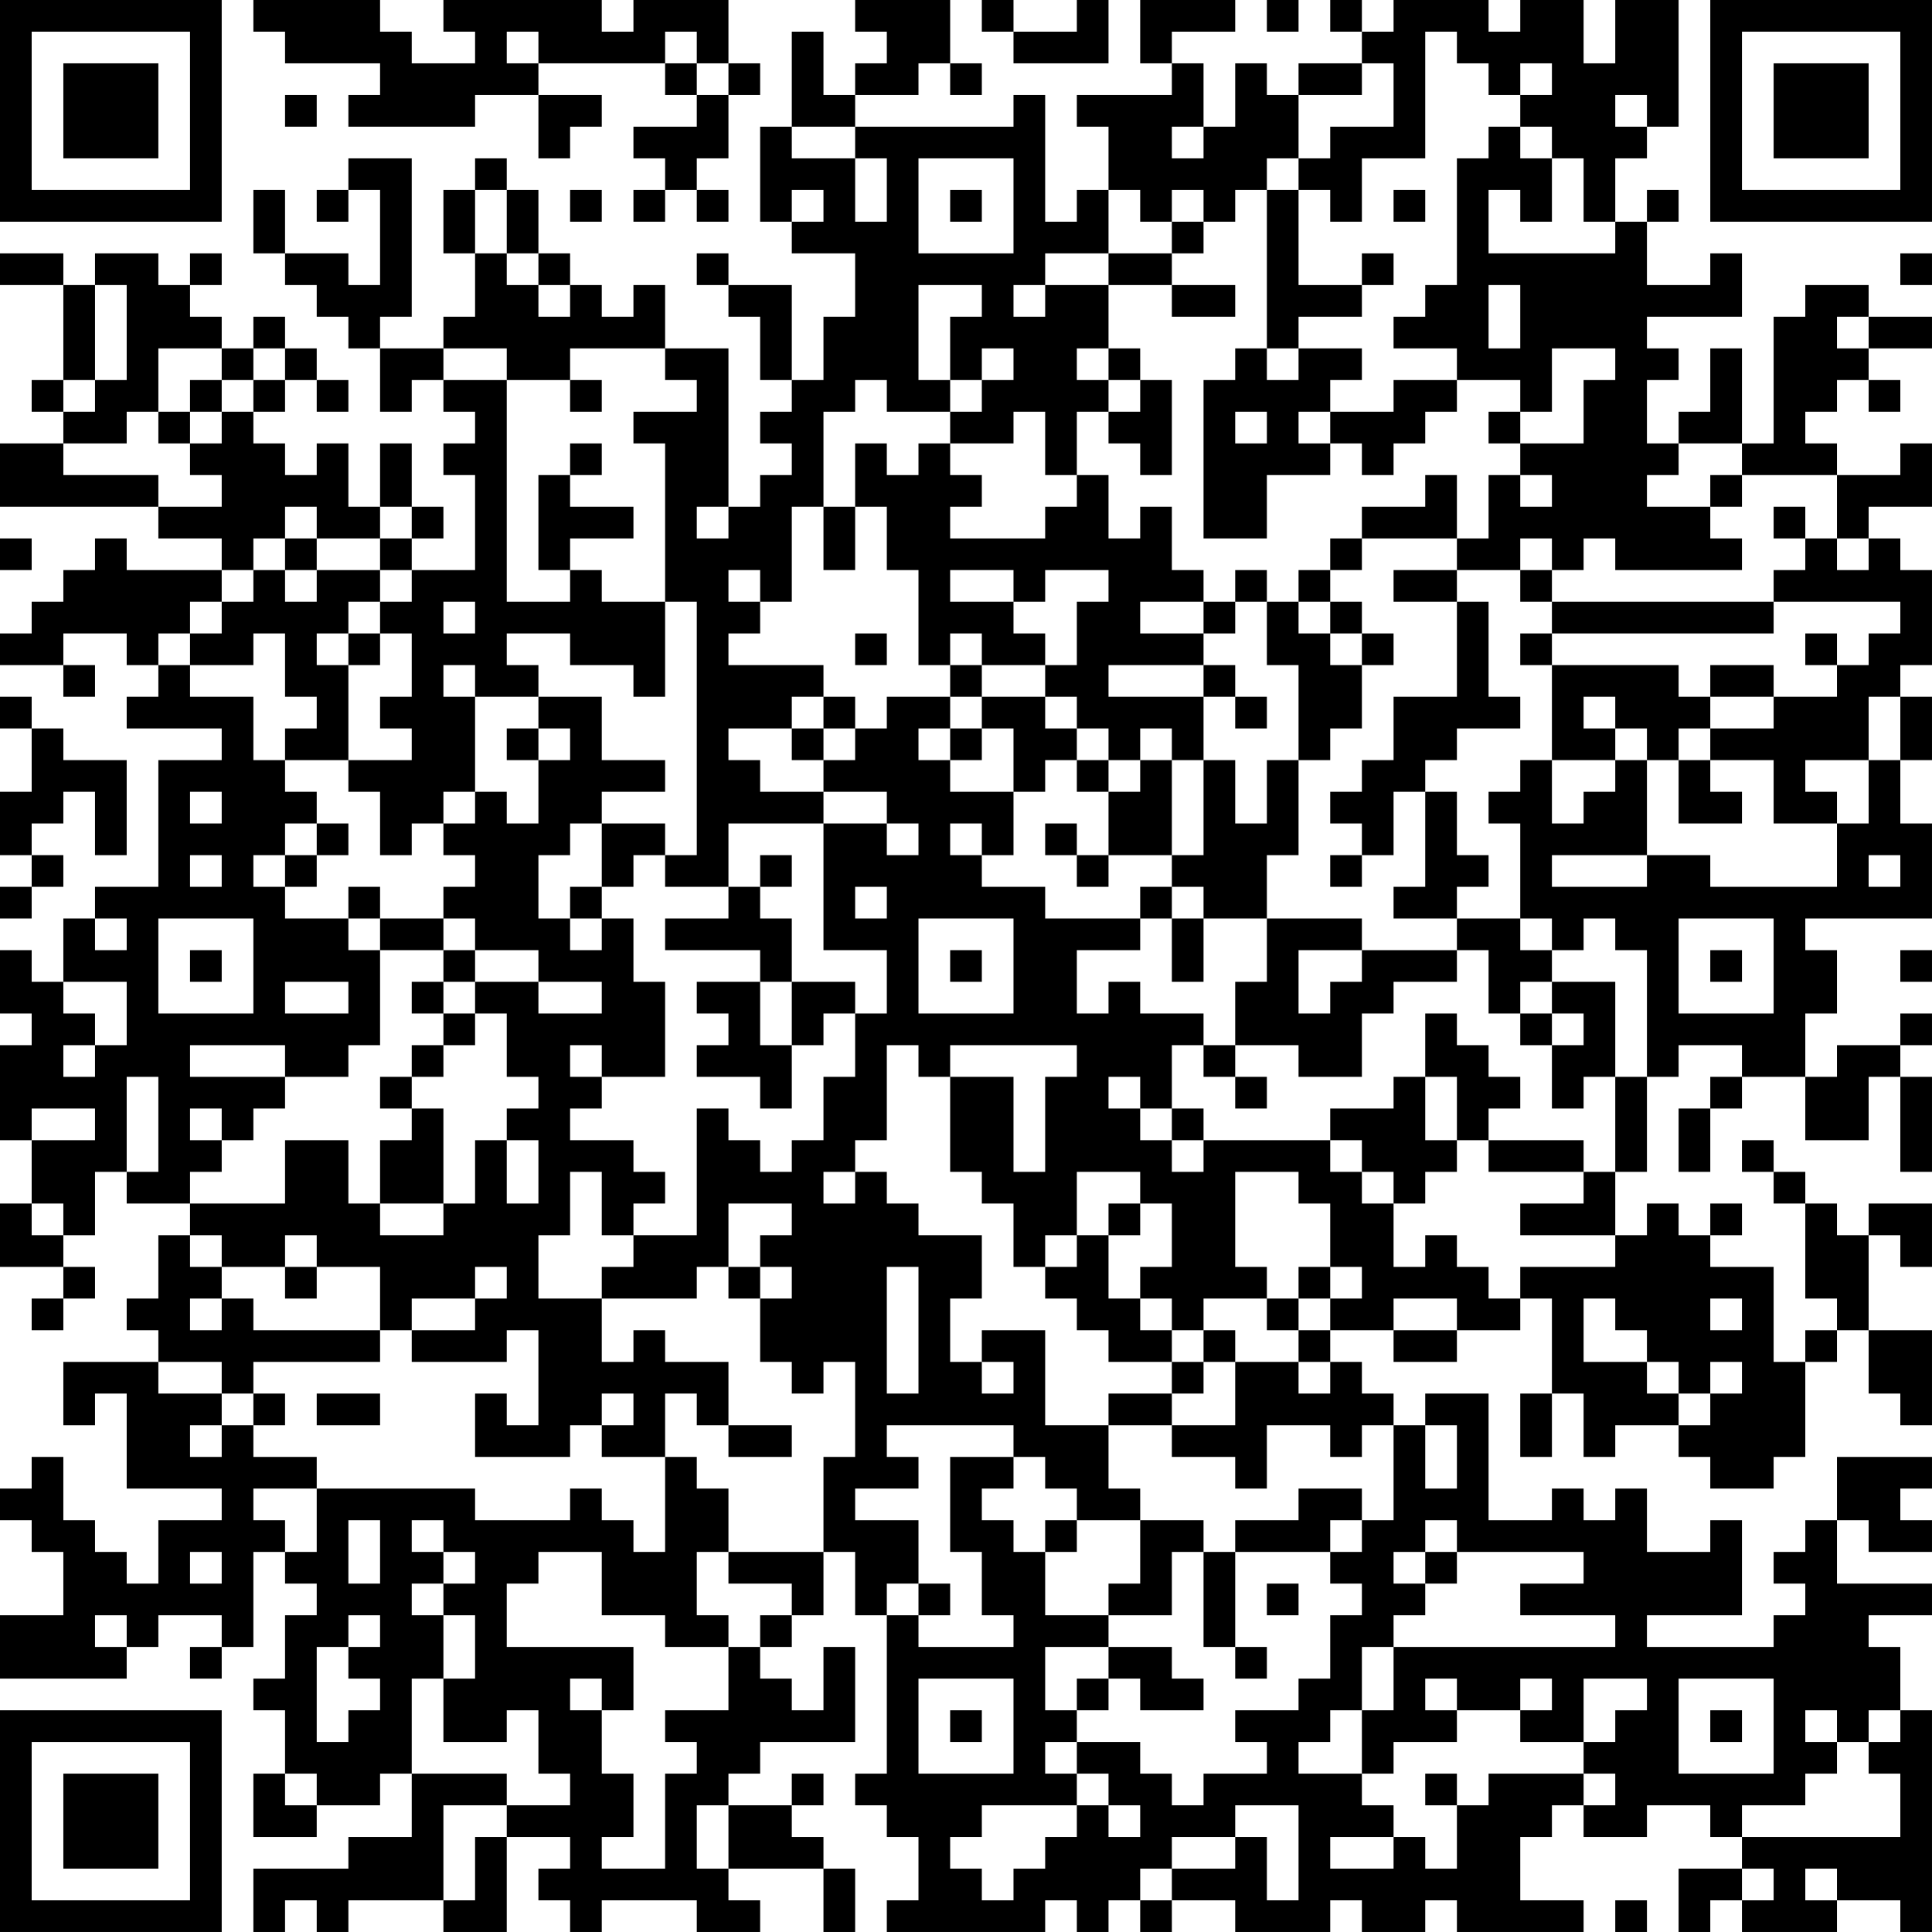 <?xml version="1.0" encoding="UTF-8"?>
<svg xmlns="http://www.w3.org/2000/svg" version="1.1" width="300" height="300" viewBox="0 0 300 300"><rect x="0" y="0" width="300" height="300" fill="#ffffff"/><g transform="scale(4.918)"><g transform="translate(0,0)"><path fill-rule="evenodd" d="M8 0L8 1L9 1L9 2L12 2L12 3L11 3L11 4L15 4L15 3L17 3L17 5L18 5L18 4L19 4L19 3L17 3L17 2L21 2L21 3L22 3L22 4L20 4L20 5L21 5L21 6L20 6L20 7L21 7L21 6L22 6L22 7L23 7L23 6L22 6L22 5L23 5L23 3L24 3L24 2L23 2L23 0L20 0L20 1L19 1L19 0L14 0L14 1L15 1L15 2L13 2L13 1L12 1L12 0ZM27 0L27 1L28 1L28 2L27 2L27 3L26 3L26 1L25 1L25 4L24 4L24 7L25 7L25 8L27 8L27 10L26 10L26 12L25 12L25 9L23 9L23 8L22 8L22 9L23 9L23 10L24 10L24 12L25 12L25 13L24 13L24 14L25 14L25 15L24 15L24 16L23 16L23 11L21 11L21 9L20 9L20 10L19 10L19 9L18 9L18 8L17 8L17 6L16 6L16 5L15 5L15 6L14 6L14 8L15 8L15 10L14 10L14 11L12 11L12 10L13 10L13 5L11 5L11 6L10 6L10 7L11 7L11 6L12 6L12 9L11 9L11 8L9 8L9 6L8 6L8 8L9 8L9 9L10 9L10 10L11 10L11 11L12 11L12 13L13 13L13 12L14 12L14 13L15 13L15 14L14 14L14 15L15 15L15 18L13 18L13 17L14 17L14 16L13 16L13 14L12 14L12 16L11 16L11 14L10 14L10 15L9 15L9 14L8 14L8 13L9 13L9 12L10 12L10 13L11 13L11 12L10 12L10 11L9 11L9 10L8 10L8 11L7 11L7 10L6 10L6 9L7 9L7 8L6 8L6 9L5 9L5 8L3 8L3 9L2 9L2 8L0 8L0 9L2 9L2 12L1 12L1 13L2 13L2 14L0 14L0 16L5 16L5 17L7 17L7 18L4 18L4 17L3 17L3 18L2 18L2 19L1 19L1 20L0 20L0 21L2 21L2 22L3 22L3 21L2 21L2 20L4 20L4 21L5 21L5 22L4 22L4 23L7 23L7 24L5 24L5 28L3 28L3 29L2 29L2 31L1 31L1 30L0 30L0 32L1 32L1 33L0 33L0 36L1 36L1 38L0 38L0 40L2 40L2 41L1 41L1 42L2 42L2 41L3 41L3 40L2 40L2 39L3 39L3 37L4 37L4 38L6 38L6 39L5 39L5 41L4 41L4 42L5 42L5 43L2 43L2 45L3 45L3 44L4 44L4 47L7 47L7 48L5 48L5 50L4 50L4 49L3 49L3 48L2 48L2 46L1 46L1 47L0 47L0 48L1 48L1 49L2 49L2 51L0 51L0 53L4 53L4 52L5 52L5 51L7 51L7 52L6 52L6 53L7 53L7 52L8 52L8 49L9 49L9 50L10 50L10 51L9 51L9 53L8 53L8 54L9 54L9 56L8 56L8 58L10 58L10 57L12 57L12 56L13 56L13 58L11 58L11 59L8 59L8 61L9 61L9 60L10 60L10 61L11 61L11 60L14 60L14 61L16 61L16 58L18 58L18 59L17 59L17 60L18 60L18 61L19 61L19 60L22 60L22 61L24 61L24 60L23 60L23 59L26 59L26 61L27 61L27 59L26 59L26 58L25 58L25 57L26 57L26 56L25 56L25 57L23 57L23 56L24 56L24 55L27 55L27 52L26 52L26 54L25 54L25 53L24 53L24 52L25 52L25 51L26 51L26 49L27 49L27 51L28 51L28 56L27 56L27 57L28 57L28 58L29 58L29 60L28 60L28 61L33 61L33 60L34 60L34 61L35 61L35 60L36 60L36 61L37 61L37 60L39 60L39 61L42 61L42 60L43 60L43 61L45 61L45 60L46 60L46 61L50 61L50 60L48 60L48 58L49 58L49 57L50 57L50 58L52 58L52 57L54 57L54 58L55 58L55 59L53 59L53 61L54 61L54 60L55 60L55 61L58 61L58 60L60 60L60 61L61 61L61 54L60 54L60 52L59 52L59 51L61 51L61 50L58 50L58 48L59 48L59 49L61 49L61 48L60 48L60 47L61 47L61 46L58 46L58 48L57 48L57 49L56 49L56 50L57 50L57 51L56 51L56 52L52 52L52 51L55 51L55 48L54 48L54 49L52 49L52 47L51 47L51 48L50 48L50 47L49 47L49 48L47 48L47 44L45 44L45 45L44 45L44 44L43 44L43 43L42 43L42 42L44 42L44 43L46 43L46 42L48 42L48 41L49 41L49 44L48 44L48 46L49 46L49 44L50 44L50 46L51 46L51 45L53 45L53 46L54 46L54 47L56 47L56 46L57 46L57 43L58 43L58 42L59 42L59 44L60 44L60 45L61 45L61 42L59 42L59 39L60 39L60 40L61 40L61 38L59 38L59 39L58 39L58 38L57 38L57 37L56 37L56 36L55 36L55 37L56 37L56 38L57 38L57 41L58 41L58 42L57 42L57 43L56 43L56 40L54 40L54 39L55 39L55 38L54 38L54 39L53 39L53 38L52 38L52 39L51 39L51 37L52 37L52 34L53 34L53 33L55 33L55 34L54 34L54 35L53 35L53 37L54 37L54 35L55 35L55 34L57 34L57 36L59 36L59 34L60 34L60 37L61 37L61 34L60 34L60 33L61 33L61 32L60 32L60 33L58 33L58 34L57 34L57 32L58 32L58 30L57 30L57 29L61 29L61 26L60 26L60 24L61 24L61 22L60 22L60 21L61 21L61 18L60 18L60 17L59 17L59 16L61 16L61 14L60 14L60 15L58 15L58 14L57 14L57 13L58 13L58 12L59 12L59 13L60 13L60 12L59 12L59 11L61 11L61 10L59 10L59 9L57 9L57 10L56 10L56 14L55 14L55 11L54 11L54 13L53 13L53 14L52 14L52 12L53 12L53 11L52 11L52 10L55 10L55 8L54 8L54 9L52 9L52 7L53 7L53 6L52 6L52 7L51 7L51 5L52 5L52 4L53 4L53 0L51 0L51 2L50 2L50 0L48 0L48 1L47 1L47 0L44 0L44 1L43 1L43 0L42 0L42 1L43 1L43 2L41 2L41 3L40 3L40 2L39 2L39 4L38 4L38 2L37 2L37 1L39 1L39 0L36 0L36 2L37 2L37 3L34 3L34 4L35 4L35 6L34 6L34 7L33 7L33 3L32 3L32 4L27 4L27 3L29 3L29 2L30 2L30 3L31 3L31 2L30 2L30 0ZM31 0L31 1L32 1L32 2L35 2L35 0L34 0L34 1L32 1L32 0ZM40 0L40 1L41 1L41 0ZM16 1L16 2L17 2L17 1ZM21 1L21 2L22 2L22 3L23 3L23 2L22 2L22 1ZM45 1L45 5L43 5L43 7L42 7L42 6L41 6L41 5L42 5L42 4L44 4L44 2L43 2L43 3L41 3L41 5L40 5L40 6L39 6L39 7L38 7L38 6L37 6L37 7L36 7L36 6L35 6L35 8L33 8L33 9L32 9L32 10L33 10L33 9L35 9L35 11L34 11L34 12L35 12L35 13L34 13L34 15L33 15L33 13L32 13L32 14L30 14L30 13L31 13L31 12L32 12L32 11L31 11L31 12L30 12L30 10L31 10L31 9L29 9L29 12L30 12L30 13L28 13L28 12L27 12L27 13L26 13L26 16L25 16L25 19L24 19L24 18L23 18L23 19L24 19L24 20L23 20L23 21L26 21L26 22L25 22L25 23L23 23L23 24L24 24L24 25L26 25L26 26L23 26L23 28L21 28L21 27L22 27L22 19L21 19L21 14L20 14L20 13L22 13L22 12L21 12L21 11L18 11L18 12L16 12L16 11L14 11L14 12L16 12L16 19L18 19L18 18L19 18L19 19L21 19L21 22L20 22L20 21L18 21L18 20L16 20L16 21L17 21L17 22L15 22L15 21L14 21L14 22L15 22L15 25L14 25L14 26L13 26L13 27L12 27L12 25L11 25L11 24L13 24L13 23L12 23L12 22L13 22L13 20L12 20L12 19L13 19L13 18L12 18L12 17L13 17L13 16L12 16L12 17L10 17L10 16L9 16L9 17L8 17L8 18L7 18L7 19L6 19L6 20L5 20L5 21L6 21L6 22L8 22L8 24L9 24L9 25L10 25L10 26L9 26L9 27L8 27L8 28L9 28L9 29L11 29L11 30L12 30L12 33L11 33L11 34L9 34L9 33L6 33L6 34L9 34L9 35L8 35L8 36L7 36L7 35L6 35L6 36L7 36L7 37L6 37L6 38L9 38L9 36L11 36L11 38L12 38L12 39L14 39L14 38L15 38L15 36L16 36L16 38L17 38L17 36L16 36L16 35L17 35L17 34L16 34L16 32L15 32L15 31L17 31L17 32L19 32L19 31L17 31L17 30L15 30L15 29L14 29L14 28L15 28L15 27L14 27L14 26L15 26L15 25L16 25L16 26L17 26L17 24L18 24L18 23L17 23L17 22L19 22L19 24L21 24L21 25L19 25L19 26L18 26L18 27L17 27L17 29L18 29L18 30L19 30L19 29L20 29L20 31L21 31L21 34L19 34L19 33L18 33L18 34L19 34L19 35L18 35L18 36L20 36L20 37L21 37L21 38L20 38L20 39L19 39L19 37L18 37L18 39L17 39L17 41L19 41L19 43L20 43L20 42L21 42L21 43L23 43L23 45L22 45L22 44L21 44L21 46L19 46L19 45L20 45L20 44L19 44L19 45L18 45L18 46L15 46L15 44L16 44L16 45L17 45L17 42L16 42L16 43L13 43L13 42L15 42L15 41L16 41L16 40L15 40L15 41L13 41L13 42L12 42L12 40L10 40L10 39L9 39L9 40L7 40L7 39L6 39L6 40L7 40L7 41L6 41L6 42L7 42L7 41L8 41L8 42L12 42L12 43L8 43L8 44L7 44L7 43L5 43L5 44L7 44L7 45L6 45L6 46L7 46L7 45L8 45L8 46L10 46L10 47L8 47L8 48L9 48L9 49L10 49L10 47L15 47L15 48L18 48L18 47L19 47L19 48L20 48L20 49L21 49L21 46L22 46L22 47L23 47L23 49L22 49L22 51L23 51L23 52L21 52L21 51L19 51L19 49L17 49L17 50L16 50L16 52L20 52L20 54L19 54L19 53L18 53L18 54L19 54L19 56L20 56L20 58L19 58L19 59L21 59L21 56L22 56L22 55L21 55L21 54L23 54L23 52L24 52L24 51L25 51L25 50L23 50L23 49L26 49L26 46L27 46L27 43L26 43L26 44L25 44L25 43L24 43L24 41L25 41L25 40L24 40L24 39L25 39L25 38L23 38L23 40L22 40L22 41L19 41L19 40L20 40L20 39L22 39L22 35L23 35L23 36L24 36L24 37L25 37L25 36L26 36L26 34L27 34L27 32L28 32L28 30L26 30L26 26L28 26L28 27L29 27L29 26L28 26L28 25L26 25L26 24L27 24L27 23L28 23L28 22L30 22L30 23L29 23L29 24L30 24L30 25L32 25L32 27L31 27L31 26L30 26L30 27L31 27L31 28L33 28L33 29L36 29L36 30L34 30L34 32L35 32L35 31L36 31L36 32L38 32L38 33L37 33L37 35L36 35L36 34L35 34L35 35L36 35L36 36L37 36L37 37L38 37L38 36L42 36L42 37L43 37L43 38L44 38L44 40L45 40L45 39L46 39L46 40L47 40L47 41L48 41L48 40L51 40L51 39L48 39L48 38L50 38L50 37L51 37L51 34L52 34L52 30L51 30L51 29L50 29L50 30L49 30L49 29L48 29L48 26L47 26L47 25L48 25L48 24L49 24L49 26L50 26L50 25L51 25L51 24L52 24L52 27L49 27L49 28L52 28L52 27L54 27L54 28L58 28L58 26L59 26L59 24L60 24L60 22L59 22L59 24L57 24L57 25L58 25L58 26L56 26L56 24L54 24L54 23L56 23L56 22L58 22L58 21L59 21L59 20L60 20L60 19L56 19L56 18L57 18L57 17L58 17L58 18L59 18L59 17L58 17L58 15L55 15L55 14L53 14L53 15L52 15L52 16L54 16L54 17L55 17L55 18L51 18L51 17L50 17L50 18L49 18L49 17L48 17L48 18L46 18L46 17L47 17L47 15L48 15L48 16L49 16L49 15L48 15L48 14L50 14L50 12L51 12L51 11L49 11L49 13L48 13L48 12L46 12L46 11L44 11L44 10L45 10L45 9L46 9L46 5L47 5L47 4L48 4L48 5L49 5L49 7L48 7L48 6L47 6L47 8L51 8L51 7L50 7L50 5L49 5L49 4L48 4L48 3L49 3L49 2L48 2L48 3L47 3L47 2L46 2L46 1ZM9 3L9 4L10 4L10 3ZM51 3L51 4L52 4L52 3ZM25 4L25 5L27 5L27 7L28 7L28 5L27 5L27 4ZM37 4L37 5L38 5L38 4ZM29 5L29 8L32 8L32 5ZM15 6L15 8L16 8L16 9L17 9L17 10L18 10L18 9L17 9L17 8L16 8L16 6ZM18 6L18 7L19 7L19 6ZM25 6L25 7L26 7L26 6ZM30 6L30 7L31 7L31 6ZM40 6L40 11L39 11L39 12L38 12L38 17L40 17L40 15L42 15L42 14L43 14L43 15L44 15L44 14L45 14L45 13L46 13L46 12L44 12L44 13L42 13L42 12L43 12L43 11L41 11L41 10L43 10L43 9L44 9L44 8L43 8L43 9L41 9L41 6ZM44 6L44 7L45 7L45 6ZM37 7L37 8L35 8L35 9L37 9L37 10L39 10L39 9L37 9L37 8L38 8L38 7ZM60 8L60 9L61 9L61 8ZM3 9L3 12L2 12L2 13L3 13L3 12L4 12L4 9ZM47 9L47 11L48 11L48 9ZM58 10L58 11L59 11L59 10ZM5 11L5 13L4 13L4 14L2 14L2 15L5 15L5 16L7 16L7 15L6 15L6 14L7 14L7 13L8 13L8 12L9 12L9 11L8 11L8 12L7 12L7 11ZM35 11L35 12L36 12L36 13L35 13L35 14L36 14L36 15L37 15L37 12L36 12L36 11ZM40 11L40 12L41 12L41 11ZM6 12L6 13L5 13L5 14L6 14L6 13L7 13L7 12ZM18 12L18 13L19 13L19 12ZM39 13L39 14L40 14L40 13ZM41 13L41 14L42 14L42 13ZM47 13L47 14L48 14L48 13ZM18 14L18 15L17 15L17 18L18 18L18 17L20 17L20 16L18 16L18 15L19 15L19 14ZM27 14L27 16L26 16L26 18L27 18L27 16L28 16L28 18L29 18L29 21L30 21L30 22L31 22L31 23L30 23L30 24L31 24L31 23L32 23L32 25L33 25L33 24L34 24L34 25L35 25L35 27L34 27L34 26L33 26L33 27L34 27L34 28L35 28L35 27L37 27L37 28L36 28L36 29L37 29L37 31L38 31L38 29L40 29L40 31L39 31L39 33L38 33L38 34L39 34L39 35L40 35L40 34L39 34L39 33L41 33L41 34L43 34L43 32L44 32L44 31L46 31L46 30L47 30L47 32L48 32L48 33L49 33L49 35L50 35L50 34L51 34L51 31L49 31L49 30L48 30L48 29L46 29L46 28L47 28L47 27L46 27L46 25L45 25L45 24L46 24L46 23L48 23L48 22L47 22L47 19L46 19L46 18L44 18L44 19L46 19L46 22L44 22L44 24L43 24L43 25L42 25L42 26L43 26L43 27L42 27L42 28L43 28L43 27L44 27L44 25L45 25L45 28L44 28L44 29L46 29L46 30L43 30L43 29L40 29L40 27L41 27L41 24L42 24L42 23L43 23L43 21L44 21L44 20L43 20L43 19L42 19L42 18L43 18L43 17L46 17L46 15L45 15L45 16L43 16L43 17L42 17L42 18L41 18L41 19L40 19L40 18L39 18L39 19L38 19L38 18L37 18L37 16L36 16L36 17L35 17L35 15L34 15L34 16L33 16L33 17L30 17L30 16L31 16L31 15L30 15L30 14L29 14L29 15L28 15L28 14ZM54 15L54 16L55 16L55 15ZM22 16L22 17L23 17L23 16ZM56 16L56 17L57 17L57 16ZM0 17L0 18L1 18L1 17ZM9 17L9 18L8 18L8 19L7 19L7 20L6 20L6 21L8 21L8 20L9 20L9 22L10 22L10 23L9 23L9 24L11 24L11 21L12 21L12 20L11 20L11 19L12 19L12 18L10 18L10 17ZM9 18L9 19L10 19L10 18ZM30 18L30 19L32 19L32 20L33 20L33 21L31 21L31 20L30 20L30 21L31 21L31 22L33 22L33 23L34 23L34 24L35 24L35 25L36 25L36 24L37 24L37 27L38 27L38 24L39 24L39 26L40 26L40 24L41 24L41 21L40 21L40 19L39 19L39 20L38 20L38 19L36 19L36 20L38 20L38 21L35 21L35 22L38 22L38 24L37 24L37 23L36 23L36 24L35 24L35 23L34 23L34 22L33 22L33 21L34 21L34 19L35 19L35 18L33 18L33 19L32 19L32 18ZM48 18L48 19L49 19L49 20L48 20L48 21L49 21L49 24L51 24L51 23L52 23L52 24L53 24L53 26L55 26L55 25L54 25L54 24L53 24L53 23L54 23L54 22L56 22L56 21L54 21L54 22L53 22L53 21L49 21L49 20L56 20L56 19L49 19L49 18ZM14 19L14 20L15 20L15 19ZM41 19L41 20L42 20L42 21L43 21L43 20L42 20L42 19ZM10 20L10 21L11 21L11 20ZM27 20L27 21L28 21L28 20ZM57 20L57 21L58 21L58 20ZM38 21L38 22L39 22L39 23L40 23L40 22L39 22L39 21ZM0 22L0 23L1 23L1 25L0 25L0 27L1 27L1 28L0 28L0 29L1 29L1 28L2 28L2 27L1 27L1 26L2 26L2 25L3 25L3 27L4 27L4 24L2 24L2 23L1 23L1 22ZM26 22L26 23L25 23L25 24L26 24L26 23L27 23L27 22ZM50 22L50 23L51 23L51 22ZM16 23L16 24L17 24L17 23ZM6 25L6 26L7 26L7 25ZM10 26L10 27L9 27L9 28L10 28L10 27L11 27L11 26ZM19 26L19 28L18 28L18 29L19 29L19 28L20 28L20 27L21 27L21 26ZM6 27L6 28L7 28L7 27ZM24 27L24 28L23 28L23 29L21 29L21 30L24 30L24 31L22 31L22 32L23 32L23 33L22 33L22 34L24 34L24 35L25 35L25 33L26 33L26 32L27 32L27 31L25 31L25 29L24 29L24 28L25 28L25 27ZM59 27L59 28L60 28L60 27ZM11 28L11 29L12 29L12 30L14 30L14 31L13 31L13 32L14 32L14 33L13 33L13 34L12 34L12 35L13 35L13 36L12 36L12 38L14 38L14 35L13 35L13 34L14 34L14 33L15 33L15 32L14 32L14 31L15 31L15 30L14 30L14 29L12 29L12 28ZM27 28L27 29L28 29L28 28ZM37 28L37 29L38 29L38 28ZM3 29L3 30L4 30L4 29ZM5 29L5 32L8 32L8 29ZM29 29L29 32L32 32L32 29ZM53 29L53 32L56 32L56 29ZM6 30L6 31L7 31L7 30ZM30 30L30 31L31 31L31 30ZM41 30L41 32L42 32L42 31L43 31L43 30ZM54 30L54 31L55 31L55 30ZM60 30L60 31L61 31L61 30ZM2 31L2 32L3 32L3 33L2 33L2 34L3 34L3 33L4 33L4 31ZM9 31L9 32L11 32L11 31ZM24 31L24 33L25 33L25 31ZM48 31L48 32L49 32L49 33L50 33L50 32L49 32L49 31ZM45 32L45 34L44 34L44 35L42 35L42 36L43 36L43 37L44 37L44 38L45 38L45 37L46 37L46 36L47 36L47 37L50 37L50 36L47 36L47 35L48 35L48 34L47 34L47 33L46 33L46 32ZM28 33L28 36L27 36L27 37L26 37L26 38L27 38L27 37L28 37L28 38L29 38L29 39L31 39L31 41L30 41L30 43L31 43L31 44L32 44L32 43L31 43L31 42L33 42L33 45L35 45L35 47L36 47L36 48L34 48L34 47L33 47L33 46L32 46L32 45L28 45L28 46L29 46L29 47L27 47L27 48L29 48L29 50L28 50L28 51L29 51L29 52L32 52L32 51L31 51L31 49L30 49L30 46L32 46L32 47L31 47L31 48L32 48L32 49L33 49L33 51L35 51L35 52L33 52L33 54L34 54L34 55L33 55L33 56L34 56L34 57L31 57L31 58L30 58L30 59L31 59L31 60L32 60L32 59L33 59L33 58L34 58L34 57L35 57L35 58L36 58L36 57L35 57L35 56L34 56L34 55L36 55L36 56L37 56L37 57L38 57L38 56L40 56L40 55L39 55L39 54L41 54L41 53L42 53L42 51L43 51L43 50L42 50L42 49L43 49L43 48L44 48L44 45L43 45L43 46L42 46L42 45L40 45L40 47L39 47L39 46L37 46L37 45L39 45L39 43L41 43L41 44L42 44L42 43L41 43L41 42L42 42L42 41L43 41L43 40L42 40L42 38L41 38L41 37L39 37L39 40L40 40L40 41L38 41L38 42L37 42L37 41L36 41L36 40L37 40L37 38L36 38L36 37L34 37L34 39L33 39L33 40L32 40L32 38L31 38L31 37L30 37L30 34L32 34L32 37L33 37L33 34L34 34L34 33L30 33L30 34L29 34L29 33ZM4 34L4 37L5 37L5 34ZM45 34L45 36L46 36L46 34ZM1 35L1 36L3 36L3 35ZM37 35L37 36L38 36L38 35ZM1 38L1 39L2 39L2 38ZM35 38L35 39L34 39L34 40L33 40L33 41L34 41L34 42L35 42L35 43L37 43L37 44L35 44L35 45L37 45L37 44L38 44L38 43L39 43L39 42L38 42L38 43L37 43L37 42L36 42L36 41L35 41L35 39L36 39L36 38ZM9 40L9 41L10 41L10 40ZM23 40L23 41L24 41L24 40ZM28 40L28 44L29 44L29 40ZM41 40L41 41L40 41L40 42L41 42L41 41L42 41L42 40ZM44 41L44 42L46 42L46 41ZM50 41L50 43L52 43L52 44L53 44L53 45L54 45L54 44L55 44L55 43L54 43L54 44L53 44L53 43L52 43L52 42L51 42L51 41ZM54 41L54 42L55 42L55 41ZM8 44L8 45L9 45L9 44ZM10 44L10 45L12 45L12 44ZM23 45L23 46L25 46L25 45ZM45 45L45 47L46 47L46 45ZM41 47L41 48L39 48L39 49L38 49L38 48L36 48L36 50L35 50L35 51L37 51L37 49L38 49L38 52L39 52L39 53L40 53L40 52L39 52L39 49L42 49L42 48L43 48L43 47ZM11 48L11 50L12 50L12 48ZM13 48L13 49L14 49L14 50L13 50L13 51L14 51L14 53L13 53L13 56L16 56L16 57L14 57L14 60L15 60L15 58L16 58L16 57L18 57L18 56L17 56L17 54L16 54L16 55L14 55L14 53L15 53L15 51L14 51L14 50L15 50L15 49L14 49L14 48ZM33 48L33 49L34 49L34 48ZM45 48L45 49L44 49L44 50L45 50L45 51L44 51L44 52L43 52L43 54L42 54L42 55L41 55L41 56L43 56L43 57L44 57L44 58L42 58L42 59L44 59L44 58L45 58L45 59L46 59L46 57L47 57L47 56L50 56L50 57L51 57L51 56L50 56L50 55L51 55L51 54L52 54L52 53L50 53L50 55L48 55L48 54L49 54L49 53L48 53L48 54L46 54L46 53L45 53L45 54L46 54L46 55L44 55L44 56L43 56L43 54L44 54L44 52L51 52L51 51L48 51L48 50L50 50L50 49L46 49L46 48ZM6 49L6 50L7 50L7 49ZM45 49L45 50L46 50L46 49ZM29 50L29 51L30 51L30 50ZM40 50L40 51L41 51L41 50ZM3 51L3 52L4 52L4 51ZM11 51L11 52L10 52L10 55L11 55L11 54L12 54L12 53L11 53L11 52L12 52L12 51ZM35 52L35 53L34 53L34 54L35 54L35 53L36 53L36 54L38 54L38 53L37 53L37 52ZM29 53L29 56L32 56L32 53ZM53 53L53 56L56 56L56 53ZM30 54L30 55L31 55L31 54ZM54 54L54 55L55 55L55 54ZM57 54L57 55L58 55L58 56L57 56L57 57L55 57L55 58L60 58L60 56L59 56L59 55L60 55L60 54L59 54L59 55L58 55L58 54ZM9 56L9 57L10 57L10 56ZM45 56L45 57L46 57L46 56ZM22 57L22 59L23 59L23 57ZM39 57L39 58L37 58L37 59L36 59L36 60L37 60L37 59L39 59L39 58L40 58L40 60L41 60L41 57ZM55 59L55 60L56 60L56 59ZM57 59L57 60L58 60L58 59ZM51 60L51 61L52 61L52 60ZM0 0L0 7L7 7L7 0ZM1 1L1 6L6 6L6 1ZM2 2L2 5L5 5L5 2ZM54 0L54 7L61 7L61 0ZM55 1L55 6L60 6L60 1ZM56 2L56 5L59 5L59 2ZM0 54L0 61L7 61L7 54ZM1 55L1 60L6 60L6 55ZM2 56L2 59L5 59L5 56Z" fill="#000000"/></g></g></svg>
